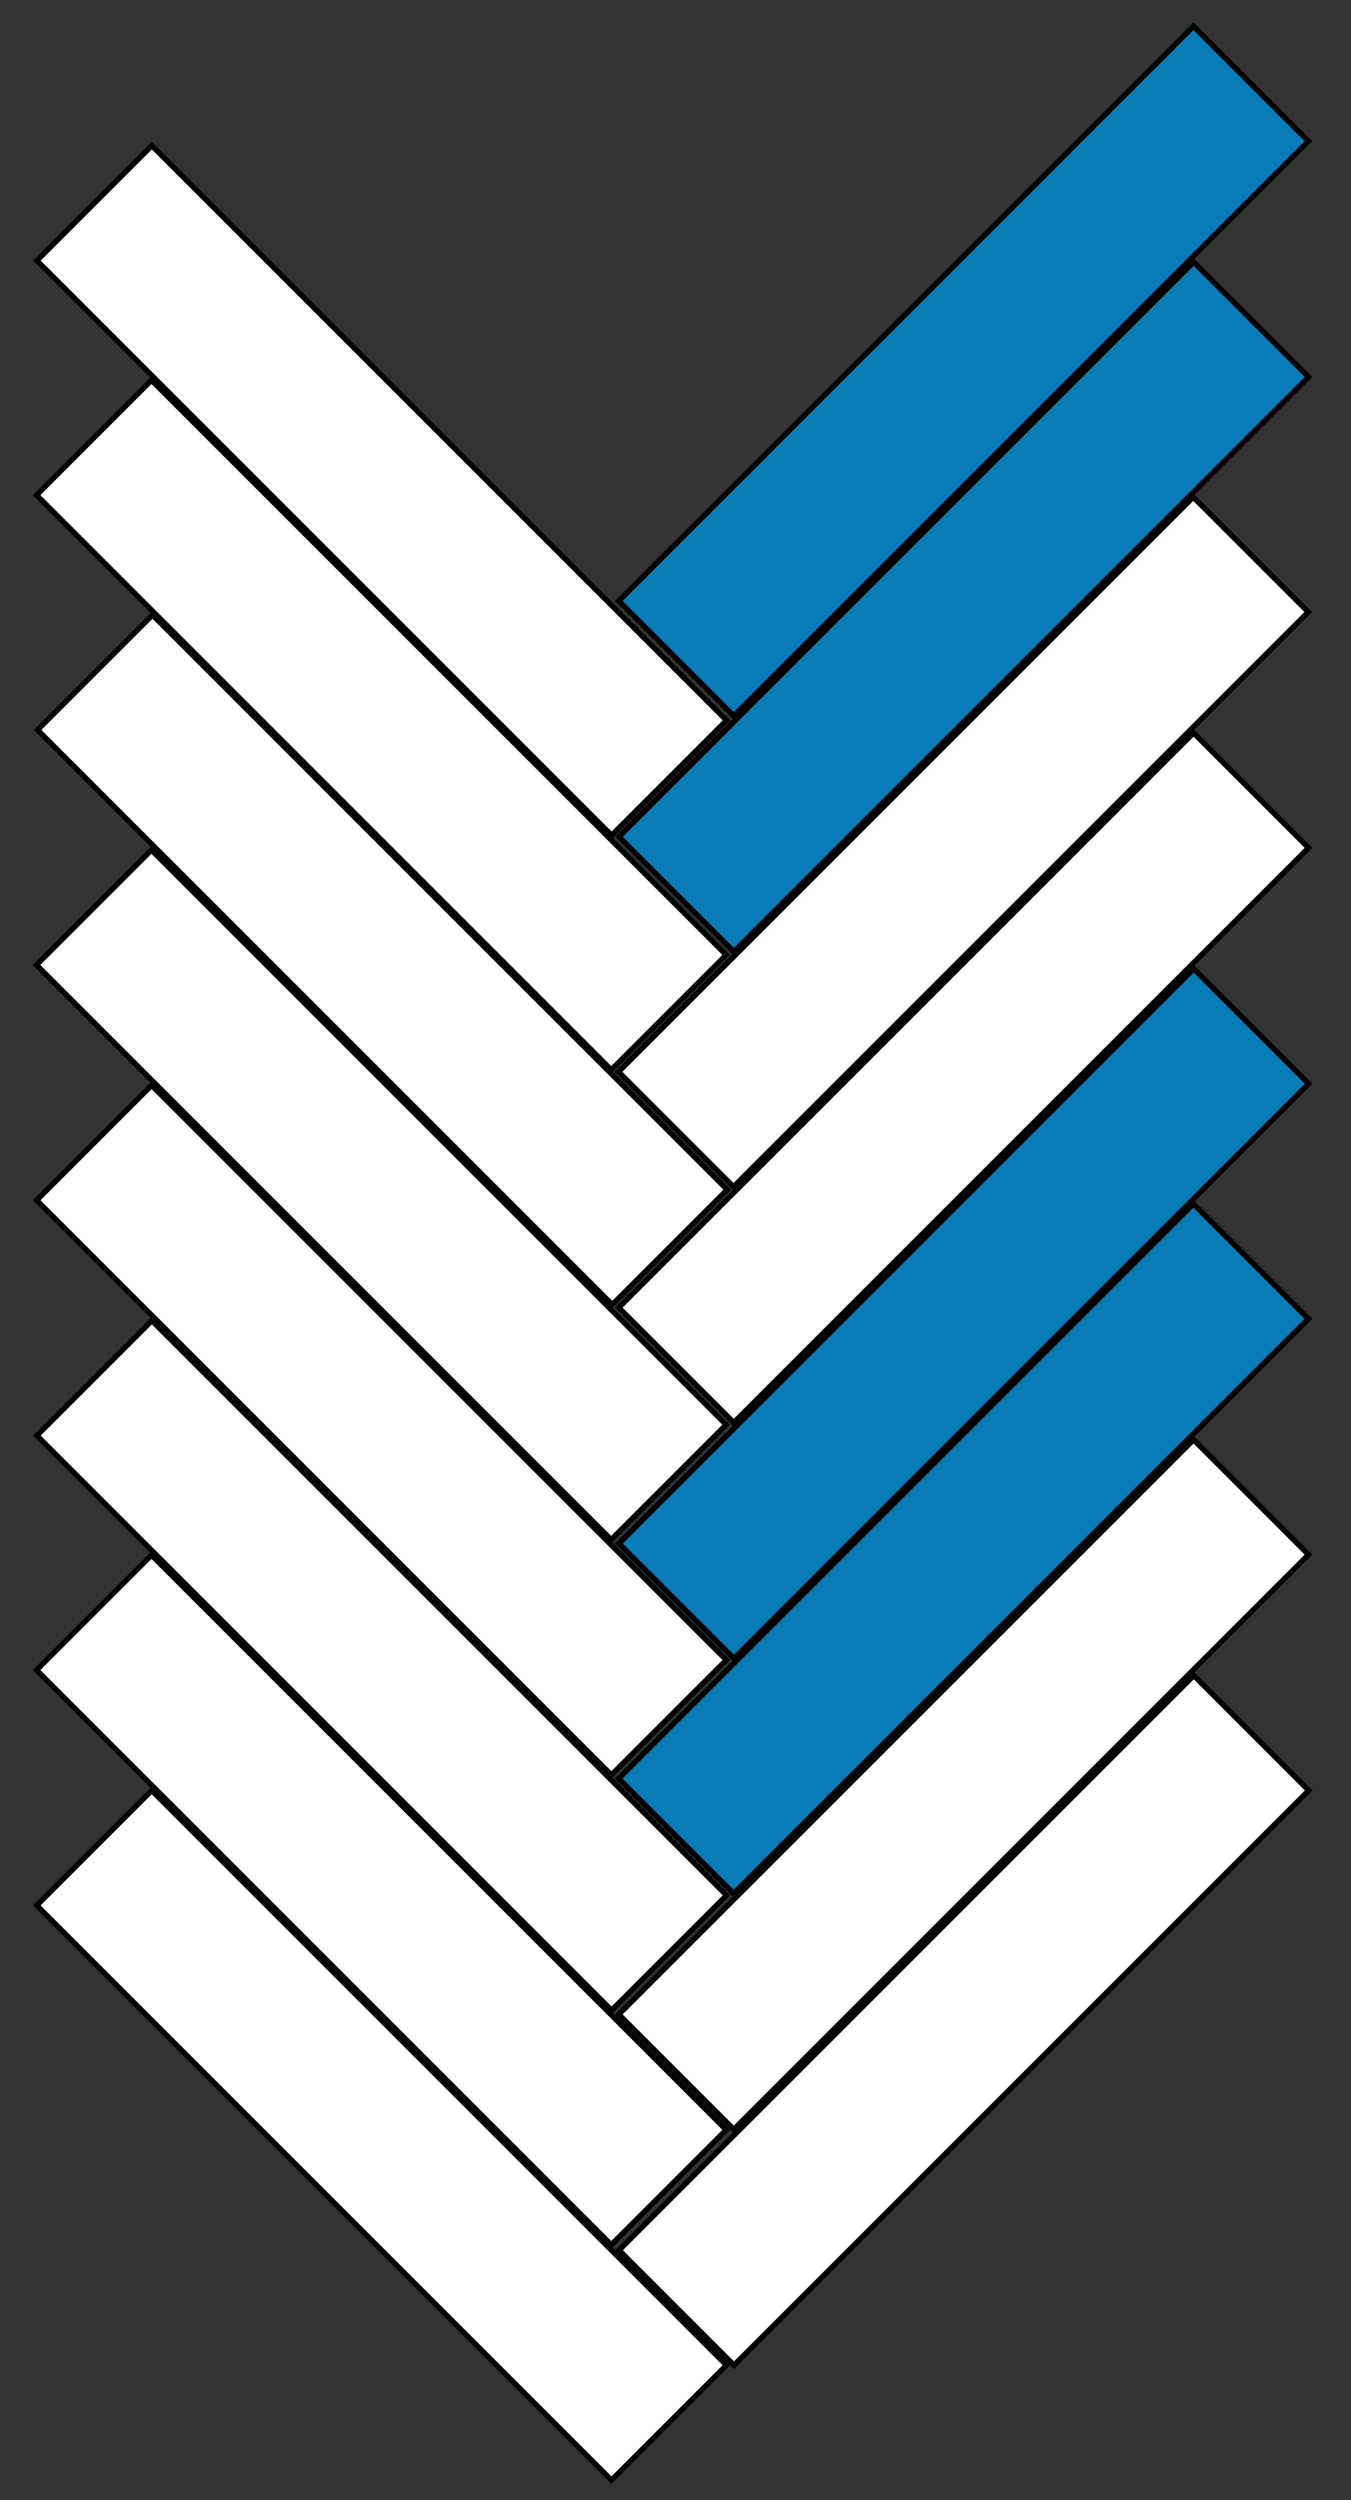 <?xml version="1.0" encoding="utf-8"?>
<!-- Generator: Adobe Illustrator 19.0.0, SVG Export Plug-In . SVG Version: 6.00 Build 0)  -->
<svg version="1.1" id="Layer_1" xmlns="http://www.w3.org/2000/svg" xmlns:xlink="http://www.w3.org/1999/xlink" x="0px" y="0px"
	 viewBox="-180 166.7 249.3 461.3" style="enable-background:new -180 166.7 249.3 461.3;" xml:space="preserve">
<rect x="-180" y="166.7" width="249.3" height="461.3" fill="#333333" stroke="none"/>
<style type="text/css">
	.st0{fill:#097BB6;stroke:#000000;stroke-miterlimit:10;}
	.st1{fill:#FFFFFF;stroke:#000000;stroke-miterlimit:10;}
</style>
<rect x="-77.2" y="220.1" transform="matrix(-0.707 0.707 -0.707 -0.707 162.467 402.932)" class="st0" width="150" height="30"/>
<rect x="-77.2" y="263.6" transform="matrix(-0.707 0.707 -0.707 -0.707 193.256 477.206)" class="st0" width="150" height="30"/>
<rect x="-77.2" y="307" transform="matrix(-0.707 0.707 -0.707 -0.707 223.874 551.266)" class="st1" width="150" height="30"/>
<rect x="-77.2" y="350.5" transform="matrix(-0.707 0.707 -0.707 -0.707 254.673 625.535)" class="st1" width="150" height="30"/>
<rect x="-124.6" y="182.1" transform="matrix(-0.707 0.707 -0.707 -0.707 -5.277 516.465)" class="st1" width="30" height="150"/>
<rect x="-124.6" y="225.4" transform="matrix(-0.707 0.707 -0.707 -0.707 25.274 590.351)" class="st1" width="30" height="150"/>
<rect x="-124.5" y="268.8" transform="matrix(-0.707 0.707 -0.707 -0.707 56.212 664.288)" class="st1" width="30" height="150"/>
<rect x="-124.6" y="312.1" transform="matrix(-0.707 0.707 -0.707 -0.707 86.551 738.344)" class="st1" width="30" height="150"/>
<rect x="-77.2" y="394" transform="matrix(-0.707 0.707 -0.707 -0.707 285.462 699.808)" class="st0" width="150" height="30"/>
<rect x="-77.2" y="437.4" transform="matrix(-0.707 0.707 -0.707 -0.707 316.08 773.87)" class="st0" width="150" height="30"/>
<rect x="-77.2" y="480.9" transform="matrix(-0.707 0.707 -0.707 -0.707 346.869 848.143)" class="st1" width="150" height="30"/>
<rect x="-77.2" y="524.4" transform="matrix(-0.707 0.707 -0.707 -0.707 377.668 922.412)" class="st1" width="150" height="30"/>
<rect x="-124.6" y="355.5" transform="matrix(-0.707 0.707 -0.707 -0.707 117.273 812.442)" class="st1" width="30" height="150"/>
<rect x="-124.6" y="398.9" transform="matrix(-0.707 0.707 -0.707 -0.707 147.999 886.55)" class="st1" width="30" height="150"/>
<rect x="-124.6" y="442.2" transform="matrix(-0.707 0.707 -0.707 -0.707 178.549 960.435)" class="st1" width="30" height="150"/>
<rect x="-124.6" y="485.6" transform="matrix(-0.707 0.707 -0.707 -0.707 209.275 1034.543)" class="st1" width="30" height="150"/>
</svg>
